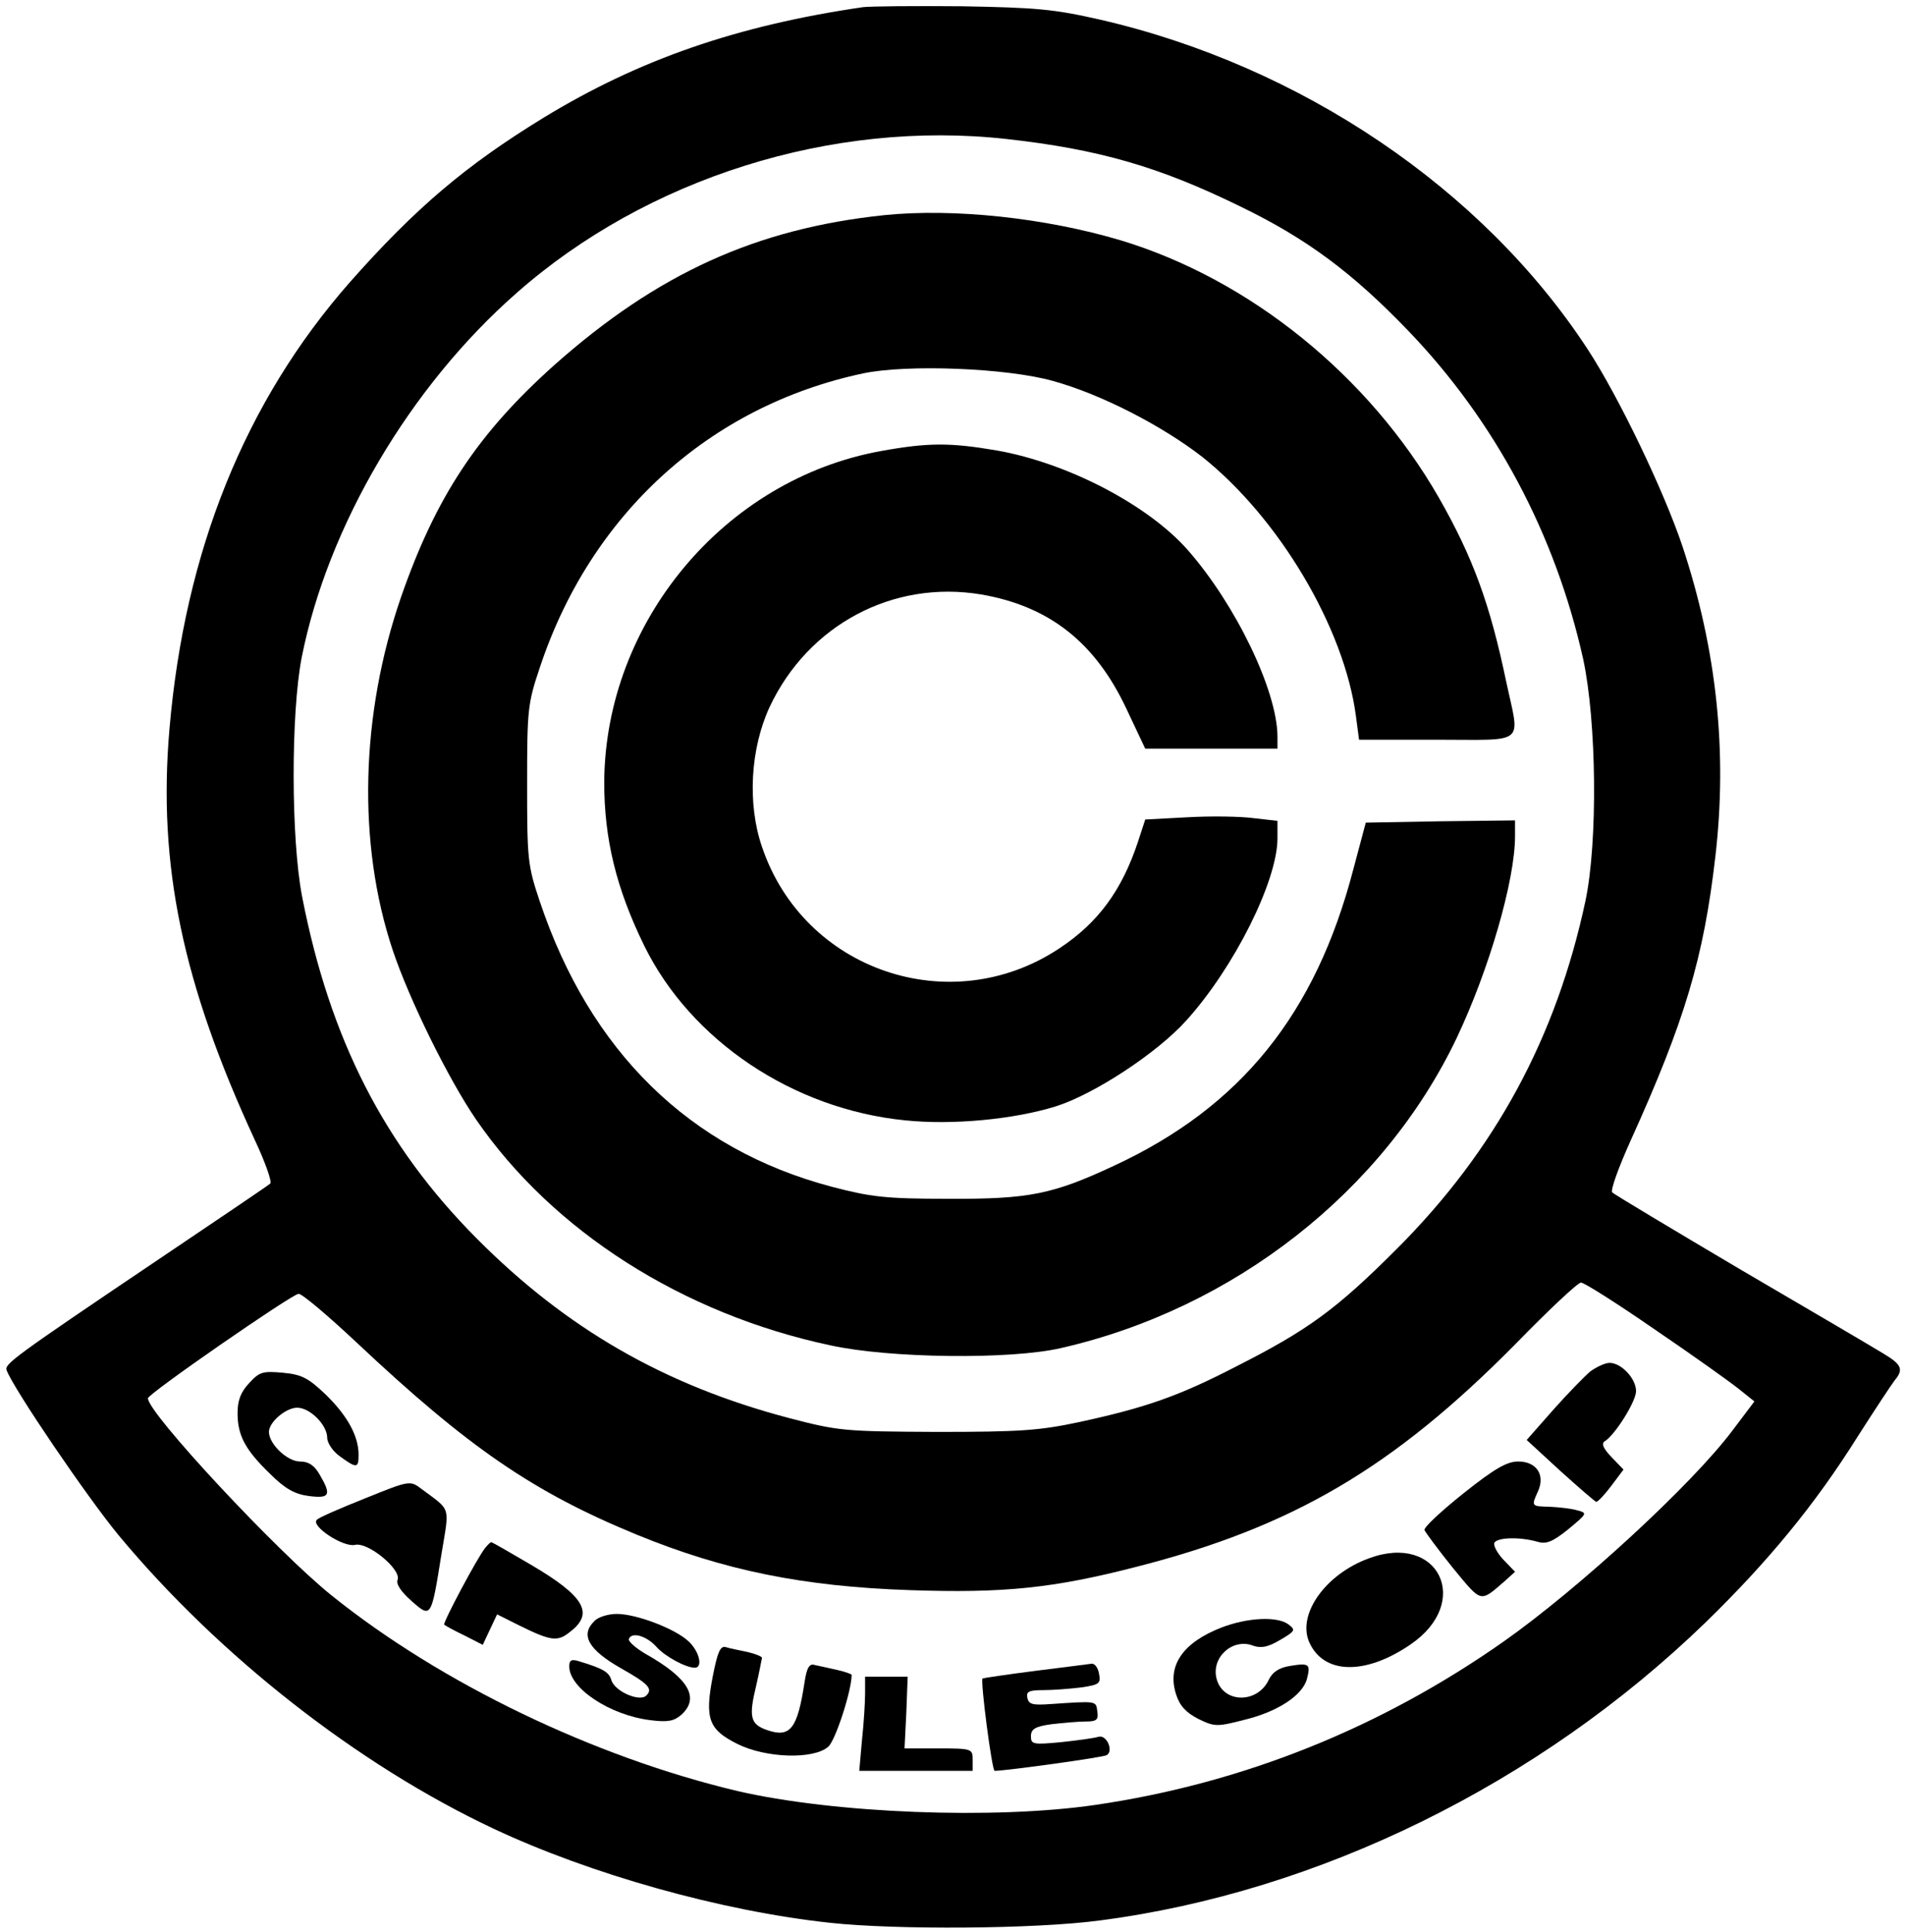 <?xml version="1.0" standalone="no"?>
<!DOCTYPE svg PUBLIC "-//W3C//DTD SVG 20010904//EN"
 "http://www.w3.org/TR/2001/REC-SVG-20010904/DTD/svg10.dtd">
<svg version="1.0" xmlns="http://www.w3.org/2000/svg"
 width="425pt" height="431pt" viewBox="0 0 425 431"
 preserveAspectRatio="xMidYMid meet">
<g transform="translate(0,431) scale(0.1,-0.1)"
fill="#000000" stroke="none">
<path d="M1925 4294 c-281 -41 -500 -117 -713 -247 -173 -106 -285 -201 -431
-366 -234 -266 -369 -600 -403 -998 -26 -303 29 -567 191 -917 23 -49 38 -92
34 -96 -4 -4 -114 -78 -243 -165 -334 -225 -351 -238 -345 -252 16 -42 179
-282 250 -368 223 -268 532 -511 836 -654 217 -102 509 -184 751 -210 146 -16
457 -14 600 5 489 63 981 305 1352 664 141 137 246 265 340 415 39 61 76 117
83 126 20 24 16 35 -24 59 -21 13 -164 97 -318 187 -154 91 -284 169 -288 173
-5 4 14 56 41 116 121 267 163 408 189 634 27 233 3 460 -73 690 -41 123 -142
334 -212 441 -234 358 -640 632 -1087 735 -105 24 -144 27 -310 30 -104 1
-203 0 -220 -2z m320 -294 c207 -23 341 -62 521 -150 149 -72 251 -148 376
-278 194 -202 328 -454 390 -732 30 -139 33 -408 5 -540 -65 -304 -201 -556
-421 -776 -135 -135 -198 -181 -360 -263 -126 -65 -200 -91 -348 -123 -89 -19
-132 -22 -318 -22 -207 1 -219 2 -330 31 -277 73 -496 199 -696 400 -207 208
-328 445 -390 763 -25 130 -25 409 -1 533 58 293 241 604 479 813 291 257 705
387 1093 344z m1446 -2655 c84 -57 168 -117 188 -133 l35 -28 -49 -65 c-90
-120 -342 -352 -511 -471 -275 -193 -582 -316 -910 -364 -226 -33 -583 -19
-799 31 -320 76 -661 240 -905 436 -122 98 -410 407 -410 440 0 10 321 232
336 233 7 1 65 -48 130 -109 249 -234 393 -333 624 -428 195 -80 372 -116 611
-124 207 -7 318 4 504 52 349 89 573 221 845 496 74 76 140 138 147 138 6 1
80 -46 164 -104z"/>
<path d="M1972 3830 c-285 -30 -505 -130 -735 -334 -171 -153 -264 -293 -342
-517 -91 -263 -98 -551 -19 -788 37 -111 125 -289 186 -378 171 -249 461 -434
791 -504 132 -29 402 -32 514 -6 386 88 720 350 883 692 72 152 130 351 130
450 l0 35 -167 -2 -166 -3 -28 -105 c-84 -322 -251 -529 -533 -660 -137 -64
-190 -75 -371 -74 -140 0 -172 4 -260 27 -317 84 -539 302 -651 637 -27 80
-28 95 -28 260 0 165 1 180 28 260 113 342 378 584 721 657 99 21 323 12 425
-17 108 -30 243 -100 332 -169 171 -136 317 -381 343 -578 l7 -53 174 0 c202
0 185 -14 154 131 -36 172 -74 276 -150 409 -156 272 -422 487 -710 574 -168
50 -372 72 -528 56z"/>
<path d="M1966 3304 c-350 -63 -616 -382 -618 -739 0 -127 27 -237 89 -364
104 -212 332 -365 582 -390 106 -11 242 2 336 31 86 27 226 119 291 191 107
118 204 312 204 407 l0 39 -53 6 c-29 4 -96 5 -148 2 l-94 -5 -16 -49 c-36
-109 -89 -181 -175 -238 -243 -162 -571 -50 -664 226 -33 96 -26 219 17 312
86 183 275 284 472 251 151 -26 254 -106 324 -255 l42 -89 148 0 147 0 0 28
c-1 102 -93 293 -200 415 -89 101 -268 194 -425 222 -105 18 -154 18 -259 -1z"/>
<path d="M3548 1251 c-13 -11 -51 -50 -83 -86 l-59 -67 75 -69 c41 -37 77 -68
80 -69 4 0 19 16 34 36 l27 36 -27 28 c-18 19 -23 30 -15 35 23 14 70 89 70
112 0 28 -33 63 -59 63 -10 0 -29 -9 -43 -19z"/>
<path d="M556 1225 c-19 -20 -26 -39 -26 -67 0 -50 17 -82 73 -136 33 -33 55
-45 86 -49 47 -6 51 2 24 48 -12 21 -25 29 -44 29 -28 0 -69 39 -69 66 0 22
38 54 63 54 29 0 67 -39 67 -67 0 -12 13 -31 29 -42 37 -27 41 -26 41 4 0 42
-25 87 -73 134 -39 37 -53 45 -96 49 -45 4 -52 2 -75 -23z"/>
<path d="M3265 979 c-50 -40 -89 -76 -87 -82 2 -5 30 -43 63 -84 66 -80 60
-78 117 -29 l22 20 -26 27 c-14 15 -23 32 -20 38 8 12 57 13 96 2 20 -6 34 0
69 28 42 35 43 36 20 42 -13 4 -41 7 -61 8 -42 1 -42 1 -27 34 17 37 -3 67
-44 67 -25 0 -53 -16 -122 -71z"/>
<path d="M815 968 c-55 -22 -104 -43 -108 -48 -15 -13 58 -62 85 -56 29 7 104
-55 95 -78 -4 -9 8 -27 31 -47 44 -39 44 -39 67 105 18 109 22 95 -45 145 -25
19 -26 19 -125 -21z"/>
<path d="M1083 858 c-18 -22 -96 -169 -92 -172 2 -2 22 -13 45 -24 l41 -21 16
34 16 34 48 -24 c73 -36 87 -38 116 -14 53 41 30 79 -89 149 -46 27 -86 50
-88 50 -2 0 -8 -6 -13 -12z"/>
<path d="M3054 834 c-96 -35 -159 -123 -134 -185 31 -74 125 -77 227 -7 138
94 63 250 -93 192z"/>
<path d="M1326 694 c-32 -31 -13 -64 59 -105 62 -35 72 -46 57 -61 -15 -15
-70 9 -78 34 -5 18 -18 26 -71 42 -18 6 -23 3 -23 -11 0 -49 91 -109 181 -120
39 -5 53 -2 69 12 42 38 16 82 -80 136 -22 13 -39 28 -37 33 6 17 40 7 62 -18
19 -21 65 -46 85 -46 19 0 10 37 -14 59 -30 28 -116 61 -160 61 -19 0 -42 -7
-50 -16z"/>
<path d="M2726 680 c-88 -34 -123 -86 -102 -150 8 -25 22 -40 49 -54 37 -18
42 -18 104 -2 74 18 130 55 139 92 8 32 5 35 -38 28 -25 -4 -39 -14 -47 -30
-25 -55 -103 -54 -117 2 -12 48 37 91 82 73 18 -6 33 -3 60 13 34 20 35 22 18
35 -25 18 -90 15 -148 -7z"/>
<path d="M1590 570 c-18 -94 -9 -118 55 -150 64 -32 171 -35 203 -6 16 14 52
125 52 160 0 2 -15 7 -32 11 -18 4 -40 9 -50 11 -12 4 -18 -5 -23 -38 -16
-105 -32 -125 -84 -107 -37 13 -41 29 -24 99 7 30 12 58 13 62 0 3 -15 9 -32
13 -18 4 -40 8 -49 11 -12 3 -18 -10 -29 -66z"/>
<path d="M2310 583 c-63 -8 -116 -16 -118 -17 -5 -6 21 -206 27 -206 25 0 243
30 250 35 16 9 0 46 -18 41 -9 -3 -46 -8 -83 -12 -63 -6 -68 -5 -68 13 0 16 9
22 46 27 26 3 60 6 76 6 25 0 29 4 26 23 -3 23 0 23 -103 16 -41 -3 -50 -1
-53 14 -3 14 4 17 36 17 22 0 59 3 84 6 41 6 44 9 40 30 -2 13 -9 23 -16 23
-6 -1 -63 -8 -126 -16z"/>
<path d="M1930 533 c0 -21 -3 -68 -7 -105 l-6 -68 127 0 126 0 0 25 c0 24 -2
25 -76 25 l-76 0 4 80 3 80 -47 0 -48 0 0 -37z"/>
</g>
</svg>
